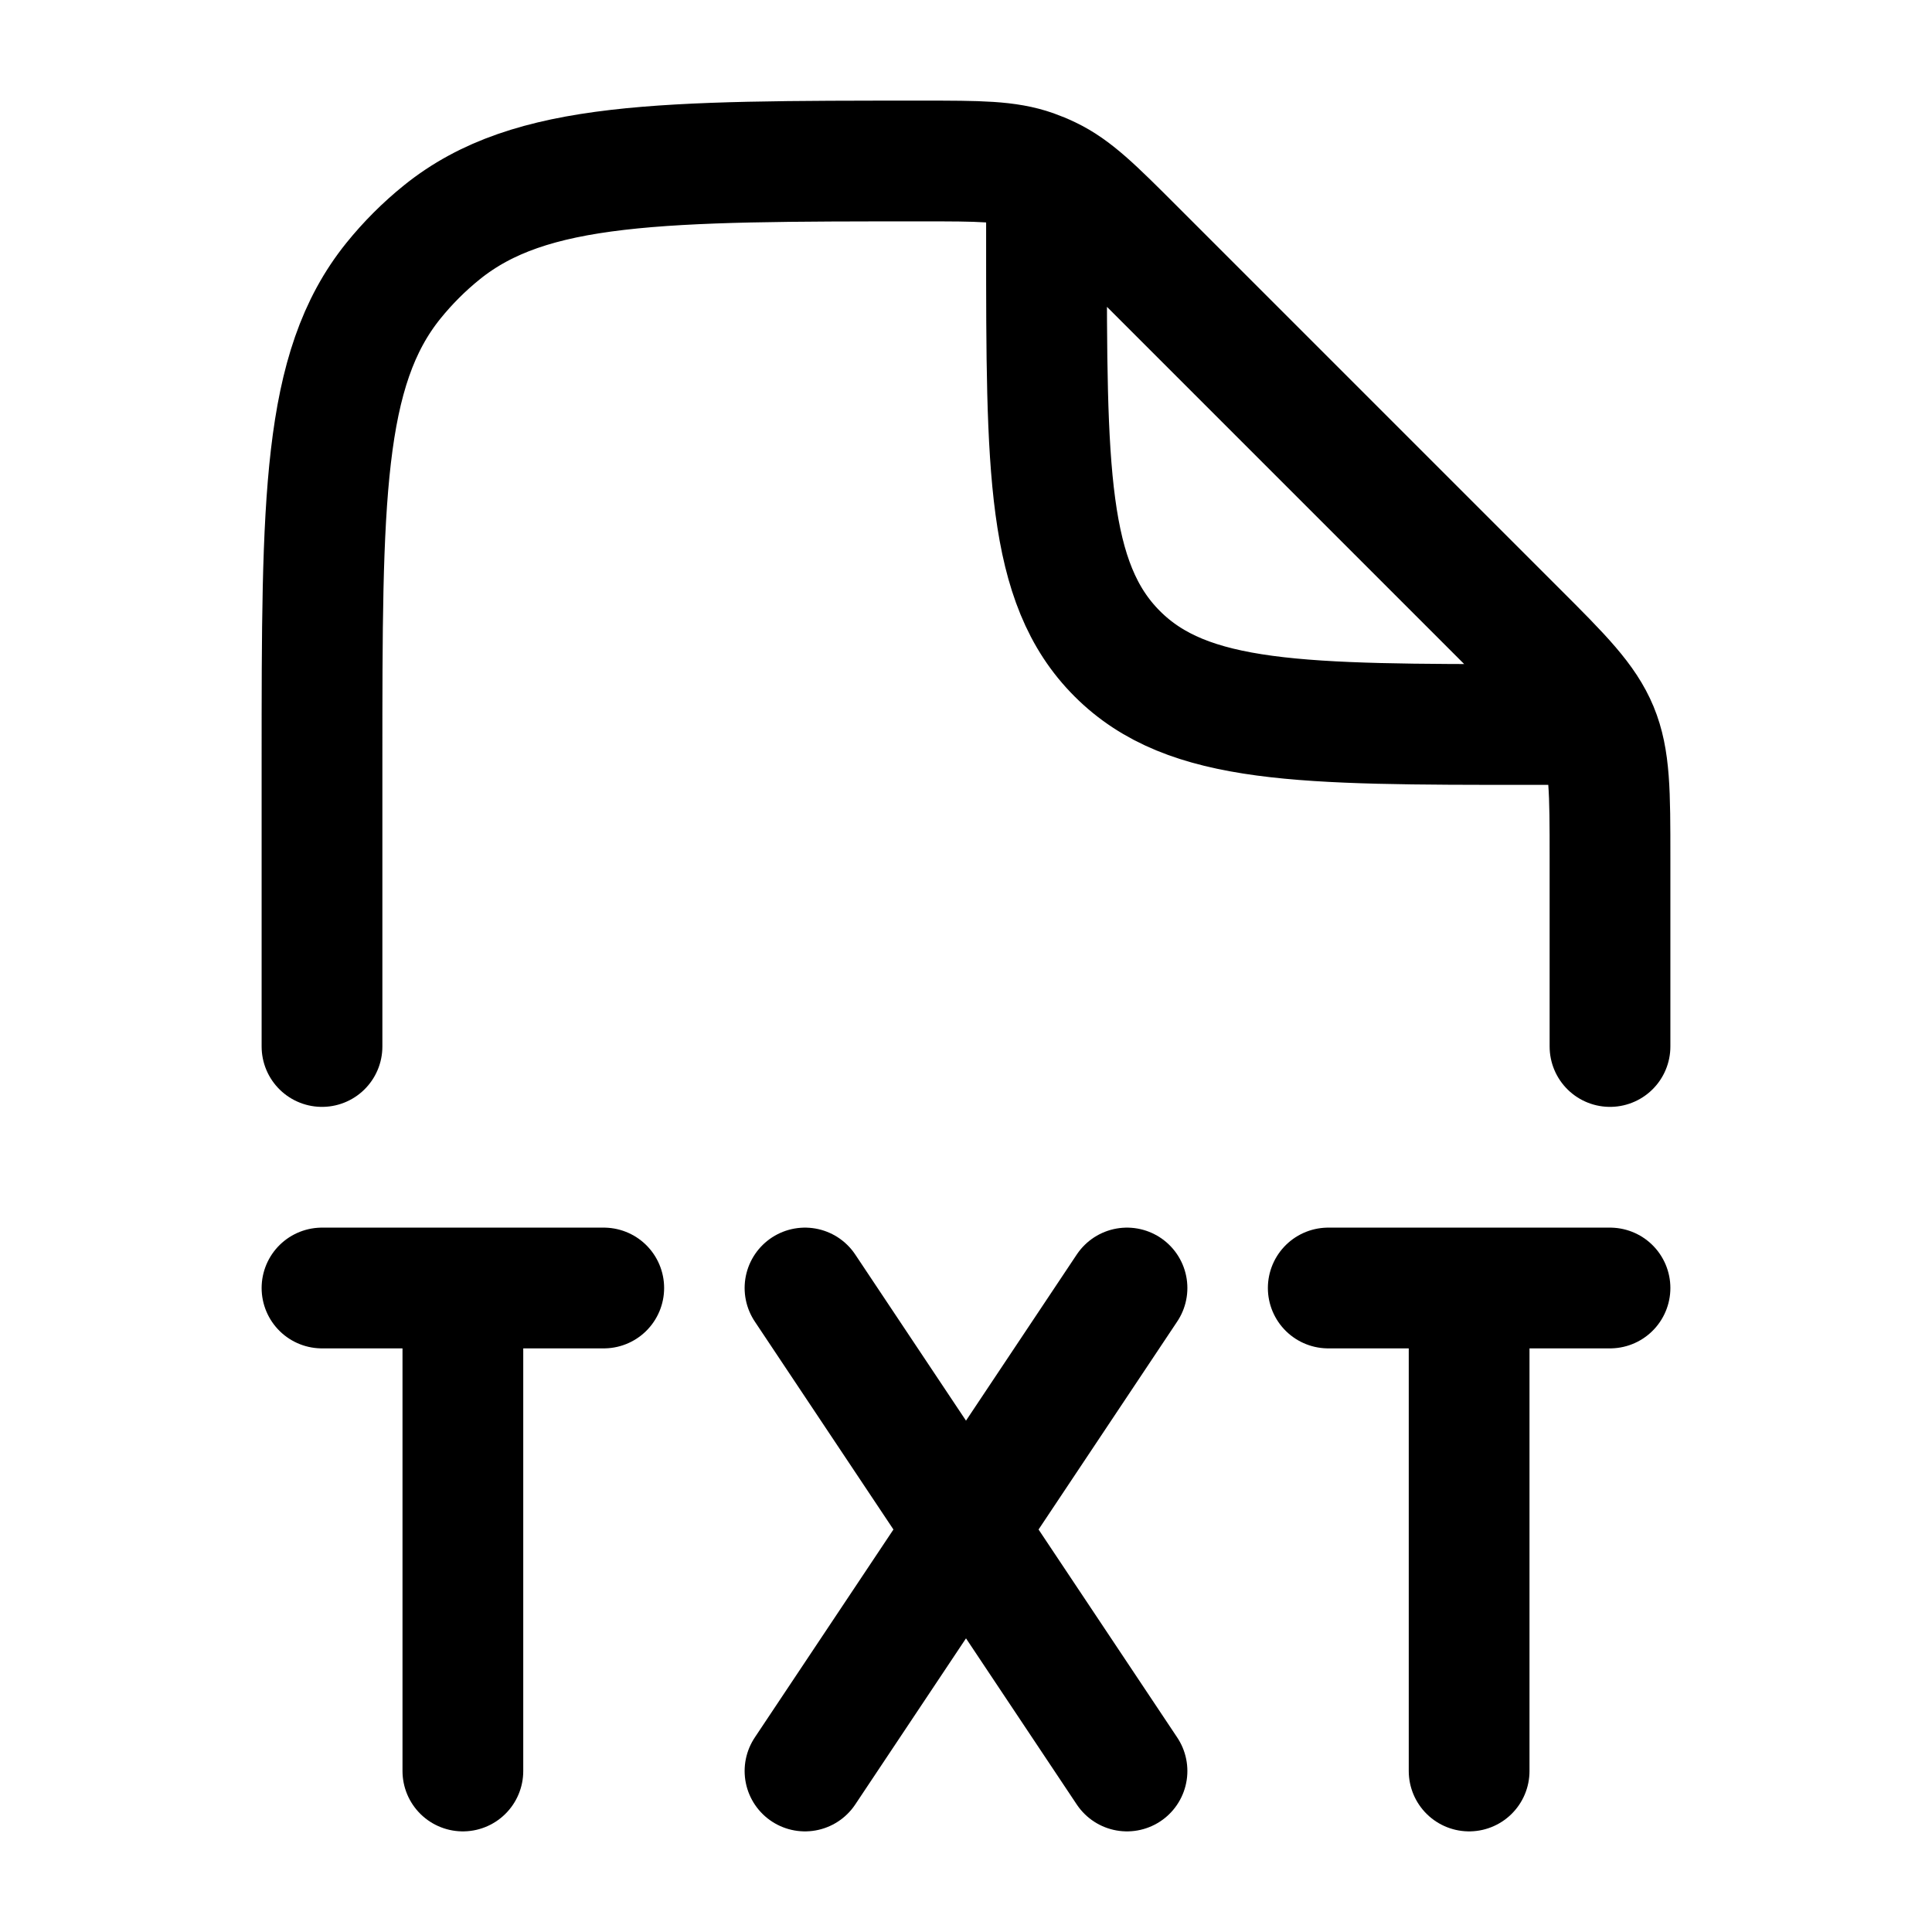 <svg viewBox="0 0 24 24" fill="none" xmlns="http://www.w3.org/2000/svg"><path d="M20 13V10.657C20 9.839 20 9.431 19.848 9.063C19.695 8.696 19.407 8.406 18.828 7.828L14.092 3.092C13.593 2.593 13.344 2.344 13.034 2.196C12.97 2.165 12.904 2.138 12.837 2.114C12.514 2 12.161 2 11.456 2C8.211 2 6.588 2 5.489 2.886C5.267 3.065 5.065 3.267 4.886 3.489C4 4.588 4 6.211 4 9.456V13M13 2.5V3C13 5.828 13 7.243 13.879 8.121C14.757 9 16.172 9 19 9H19.5" stroke="currentColor" stroke-width="1.5" stroke-linecap="round" stroke-linejoin="round"/><path d="M10 16L12 19M12 19L14 22M12 19L14 16M12 19L10 22M16.5 16H18.25M18.25 16H20M18.25 16V22M4 16H5.75M5.75 16H7.5M5.75 16V22" stroke="currentColor" stroke-width="1.5" stroke-linecap="round" stroke-linejoin="round"/></svg>